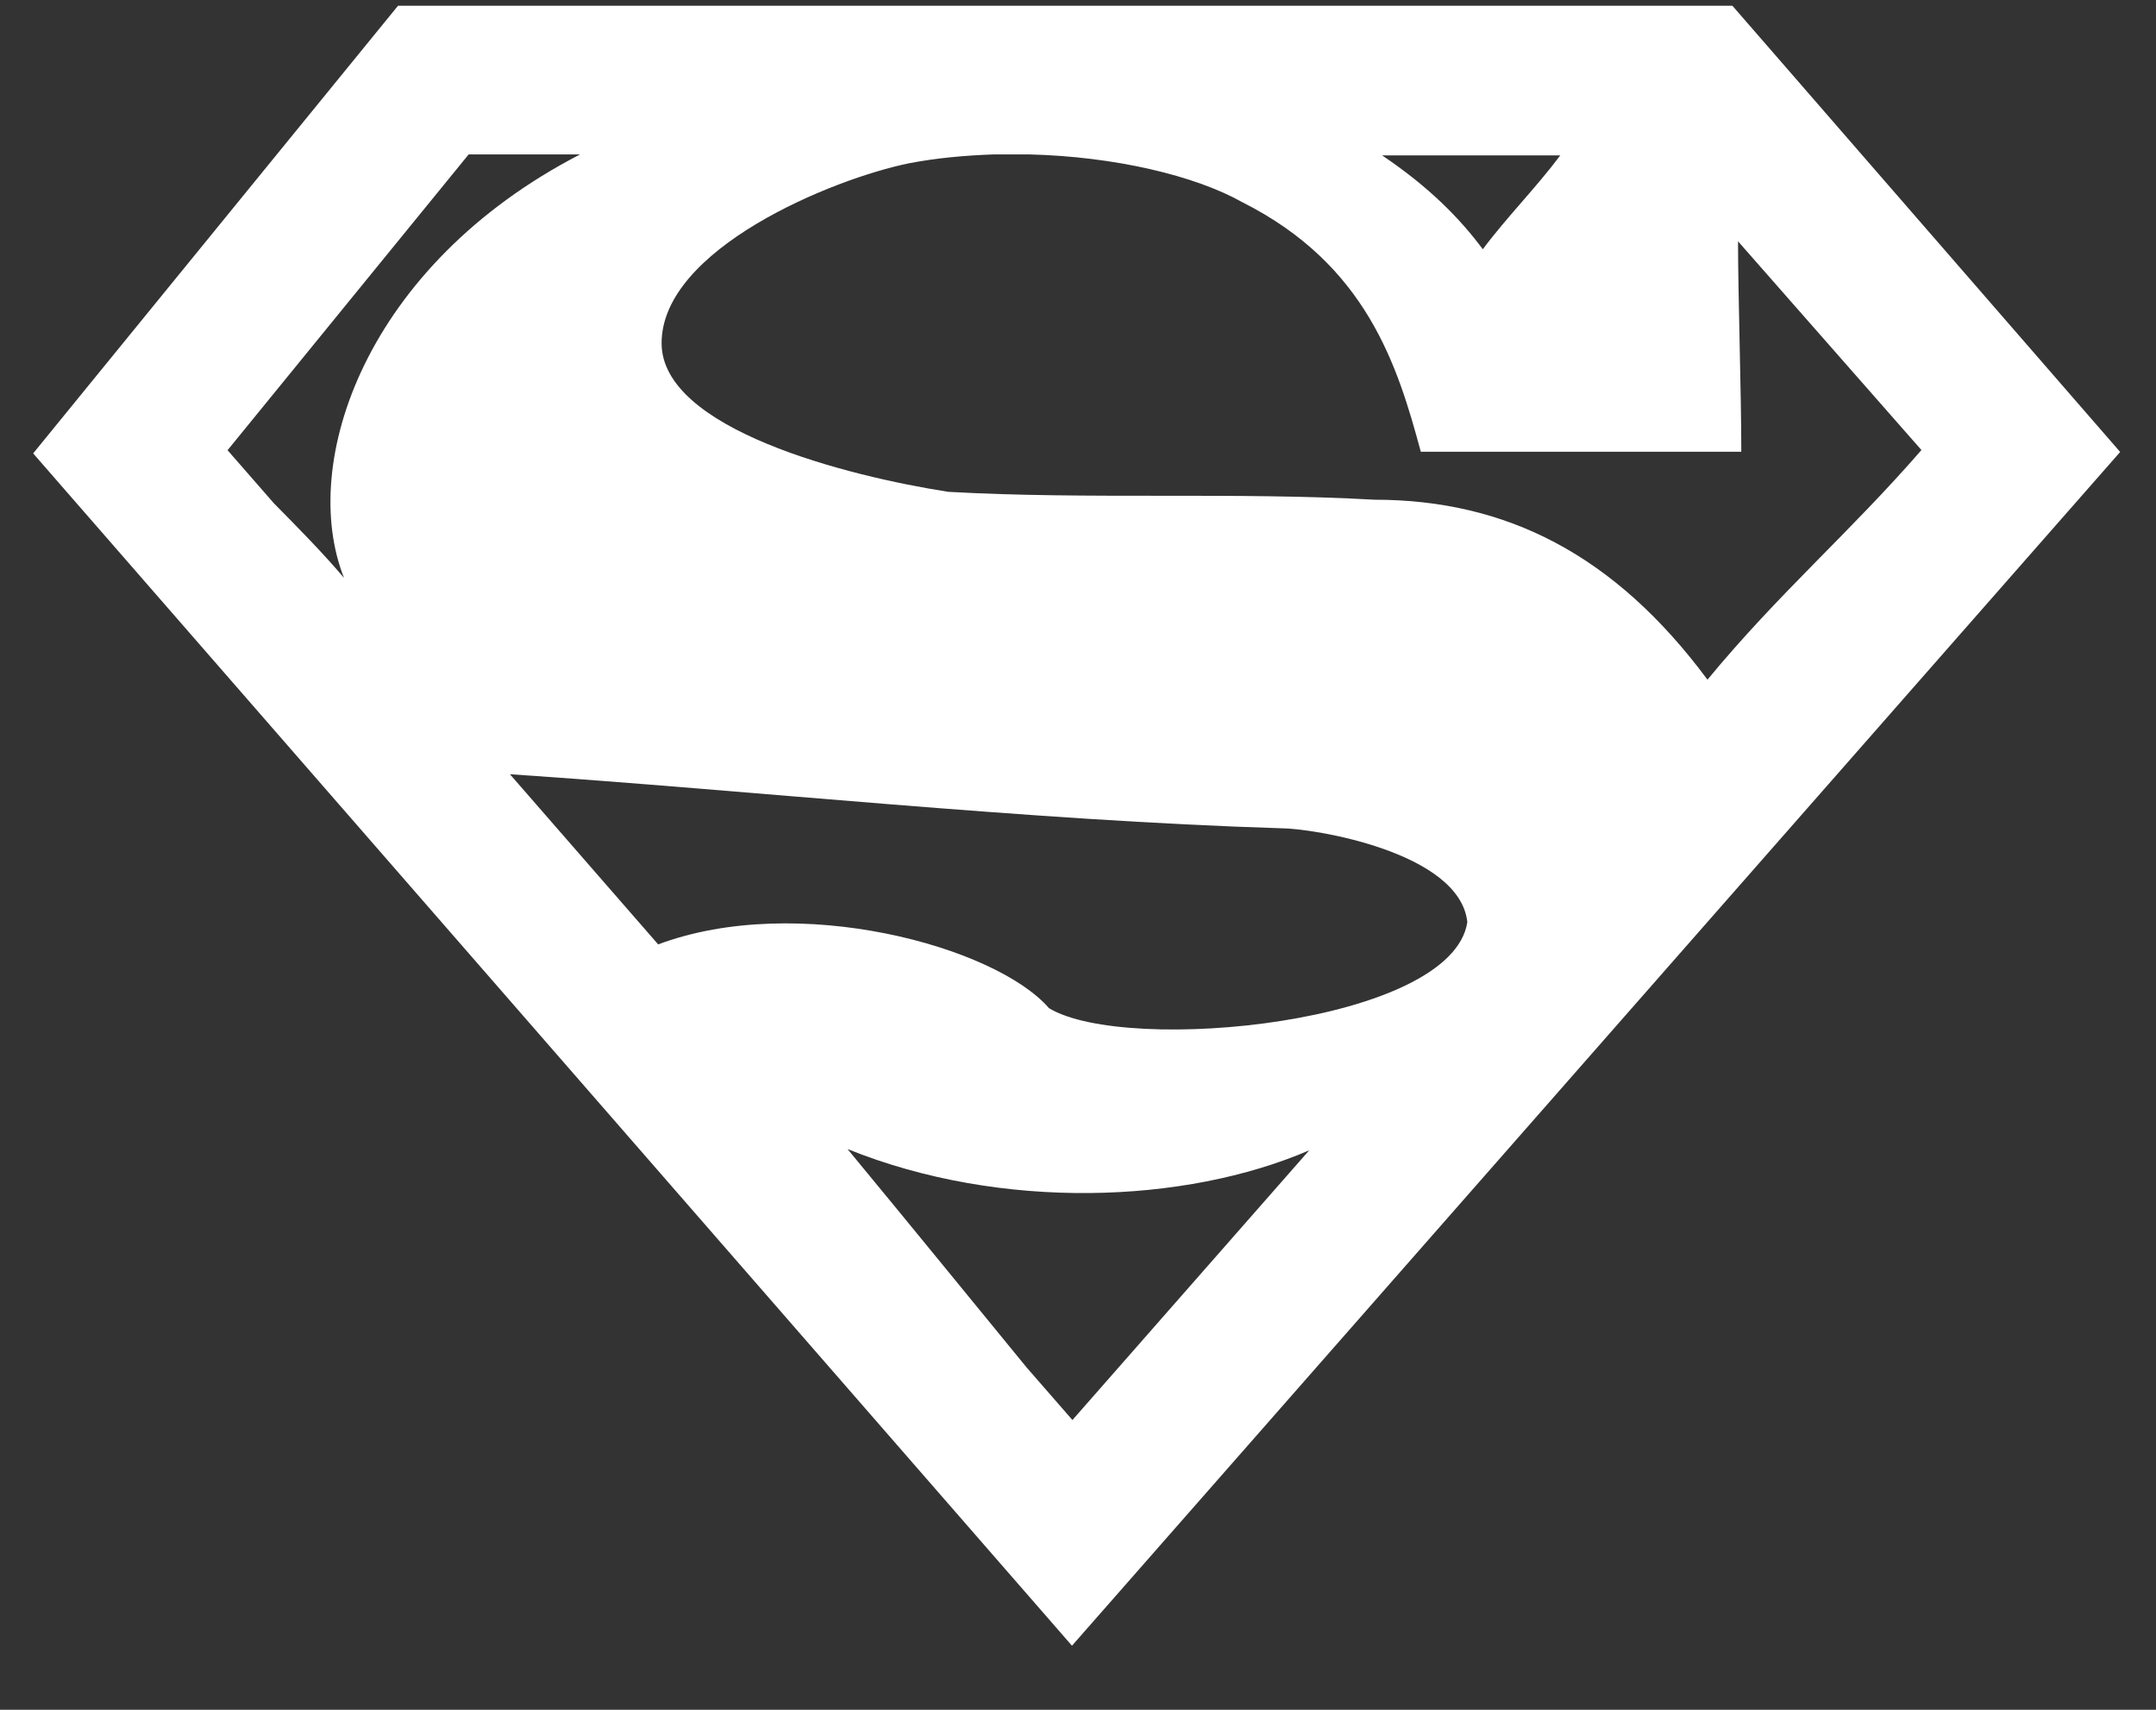 <?xml version="1.0" encoding="UTF-8"?>
<svg width="29px" height="23px" viewBox="0 0 29 23" version="1.1" xmlns="http://www.w3.org/2000/svg" xmlns:xlink="http://www.w3.org/1999/xlink">
    <rect x="0" y="0" width="29" height="23" fill="#333333" stroke="none"/>
    <!-- Generator: Sketch 43.1 (39012) - http://www.bohemiancoding.com/sketch -->
    <title>Fill 26</title>
    <desc>Created with Sketch.</desc>
    <defs></defs>
    <g id="Page-1" stroke="none" stroke-width="1" fill="none" fill-rule="evenodd">
        <path d="M11.4,15.457 C13.468,16.292 15.943,16.194 17.61,15.474 L14.425,19.102 L13.809,18.395 C13.005,17.413 12.231,16.463 11.4,15.457 Z M6.859,10.415 C10.059,10.629 13.848,11.038 17.236,11.142 C17.653,11.142 19.633,11.457 19.737,12.404 C19.529,13.772 15.152,14.193 14.11,13.562 C13.388,12.728 10.726,12.002 8.853,12.704 L6.859,10.415 Z M20.987,2.09 C20.674,2.511 20.258,2.932 19.945,3.353 C19.632,2.932 19.216,2.511 18.59,2.09 L20.987,2.09 Z M4.627,7.773 C4.329,7.423 4.007,7.097 3.684,6.77 L3.061,6.056 L6.304,2.077 L7.803,2.077 C4.917,3.569 4.014,6.226 4.627,7.773 Z M25.845,6.054 C24.886,7.159 23.926,7.979 22.967,9.143 C21.717,7.458 20.258,6.722 18.486,6.722 C16.61,6.616 14.631,6.722 12.755,6.616 C11.4,6.405 8.899,5.774 8.899,4.616 C8.899,3.353 11.191,2.406 12.234,2.195 C12.607,2.124 12.991,2.09 13.372,2.077 L13.839,2.077 C14.991,2.105 16.073,2.361 16.714,2.722 C18.382,3.563 18.799,4.919 19.111,6.077 L23.422,6.077 C23.422,5.281 23.378,3.98 23.378,3.246 L25.845,6.054 Z M23.302,0.077 L5.354,0.077 L0.446,6.099 L14.419,22.138 L28.518,6.08 L23.302,0.077 L23.302,0.077 Z" id="Fill-26" fill="#FFFFFF"></path>
    </g>
</svg>